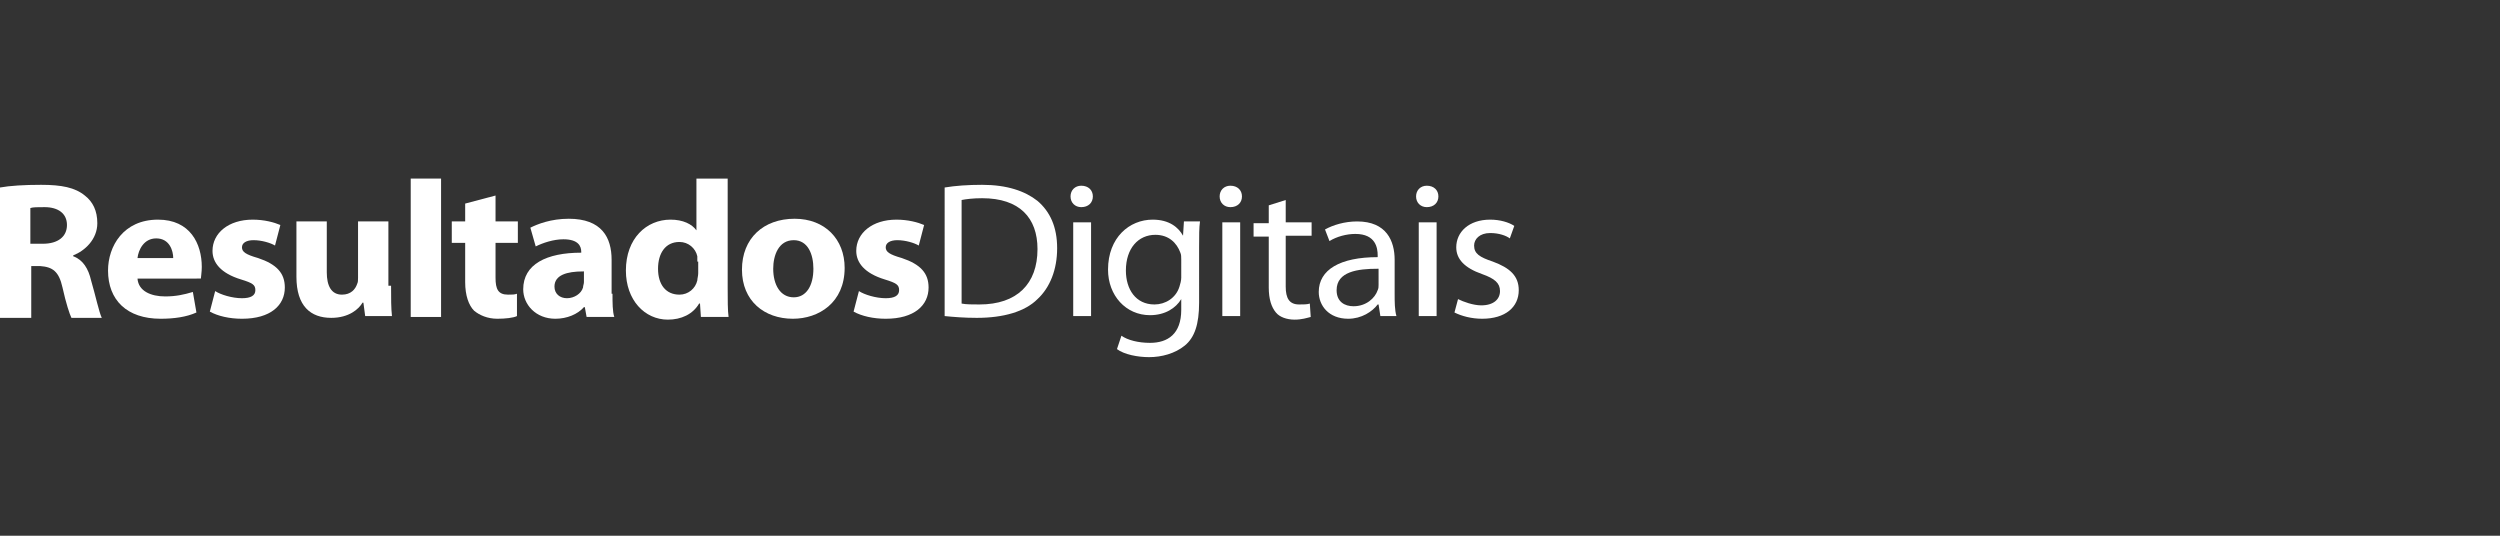<?xml version="1.0" encoding="utf-8"?>
<!-- Generator: Adobe Illustrator 19.1.0, SVG Export Plug-In . SVG Version: 6.00 Build 0)  -->
<svg version="1.1" id="Layer_1" xmlns="http://www.w3.org/2000/svg" xmlns:xlink="http://www.w3.org/1999/xlink" x="0px" y="0px"
	 viewBox="0 0 280 60" style="enable-background:new 0 0 280 60;" xml:space="preserve">
<rect x="0" y="0" width="280" height="60" fill="#333333" stroke="none"/>
<style type="text/css">
	.st0{fill:#ffffff;}
</style>
<g>
	<g>
		<path class="st0" d="M0,21c1.1-0.2,2.7-0.3,4.6-0.3c2.3,0,3.8,0.3,4.9,1.2c0.9,0.7,1.4,1.7,1.4,3.1c0,1.8-1.4,3.1-2.7,3.6v0.1
			c1.1,0.4,1.7,1.4,2,2.7c0.5,1.7,0.9,3.6,1.2,4.2H8c-0.2-0.4-0.6-1.6-1-3.4c-0.4-1.8-1.1-2.3-2.5-2.4h-1v5.8H0V21z M3.4,27.3h1.4
			c1.7,0,2.7-0.8,2.7-2.1c0-1.3-1-2-2.5-2c-0.8,0-1.3,0-1.6,0.1V27.3z"/>
		<path class="st0" d="M15.4,31.2c0.1,1.4,1.5,2,3.1,2c1.2,0,2.1-0.2,3.1-0.5L22,35c-1.1,0.5-2.5,0.7-4,0.7c-3.8,0-5.9-2.1-5.9-5.4
			c0-2.7,1.7-5.7,5.6-5.7c3.6,0,4.9,2.7,4.9,5.3c0,0.6-0.1,1.1-0.1,1.3H15.4z M19.4,28.9c0-0.8-0.4-2.2-1.9-2.2
			c-1.4,0-2,1.3-2.1,2.2H19.4z"/>
		<path class="st0" d="M24.1,32.6c0.6,0.4,1.9,0.8,3,0.8c1,0,1.5-0.3,1.5-0.9c0-0.6-0.3-0.8-1.6-1.2c-2.3-0.7-3.2-1.9-3.2-3.2
			c0-2,1.8-3.5,4.5-3.5c1.3,0,2.4,0.3,3.1,0.6l-0.6,2.3c-0.5-0.3-1.5-0.6-2.4-0.6c-0.8,0-1.3,0.3-1.3,0.8c0,0.5,0.4,0.8,1.8,1.2
			c2.1,0.7,3,1.7,3,3.3c0,2-1.6,3.5-4.8,3.5c-1.4,0-2.7-0.3-3.6-0.8L24.1,32.6z"/>
		<path class="st0" d="M43.8,32c0,1.4,0,2.5,0.1,3.4h-3l-0.2-1.5h-0.1c-0.4,0.7-1.5,1.7-3.5,1.7c-2.3,0-3.9-1.3-3.9-4.6v-6.2h3.4
			v5.7c0,1.5,0.5,2.5,1.7,2.5c1,0,1.5-0.6,1.7-1.2c0.1-0.2,0.1-0.4,0.1-0.7v-6.3h3.4V32z"/>
		<path class="st0" d="M46,20h3.4v15.5H46V20z"/>
		<path class="st0" d="M55.5,21.9v2.9H58v2.4h-2.5v3.9c0,1.3,0.3,1.9,1.4,1.9c0.5,0,0.7,0,1-0.1l0,2.5c-0.4,0.2-1.3,0.3-2.2,0.3
			c-1.1,0-2-0.4-2.6-0.9c-0.6-0.6-1-1.7-1-3.2v-4.4h-1.5v-2.4h1.5v-2L55.5,21.9z"/>
		<path class="st0" d="M68.6,32.9c0,1,0,2,0.2,2.6h-3.1l-0.2-1.1h-0.1c-0.7,0.8-1.9,1.3-3.2,1.3c-2.2,0-3.6-1.6-3.6-3.3
			c0-2.8,2.6-4.1,6.5-4.1v-0.1c0-0.6-0.3-1.4-2-1.4c-1.1,0-2.3,0.4-3.1,0.8l-0.6-2.1c0.8-0.4,2.3-1,4.3-1c3.7,0,4.8,2.1,4.8,4.6
			V32.9z M65.3,30.4c-1.8,0-3.2,0.4-3.2,1.7c0,0.8,0.6,1.3,1.4,1.3c0.8,0,1.6-0.5,1.8-1.2c0-0.2,0.1-0.4,0.1-0.6V30.4z"/>
		<path class="st0" d="M81.5,20v12.3c0,1.2,0,2.5,0.1,3.2h-3.1l-0.1-1.5h-0.1c-0.7,1.2-2,1.8-3.5,1.8c-2.6,0-4.7-2.2-4.7-5.5
			c0-3.6,2.3-5.7,5-5.7c1.4,0,2.4,0.5,2.9,1.2h0V20H81.5z M78.1,29.3c0-0.2,0-0.4,0-0.6c-0.2-0.9-1-1.6-2-1.6c-1.6,0-2.4,1.3-2.4,3
			c0,1.8,0.9,2.9,2.4,2.9c1,0,1.8-0.7,2-1.6c0-0.2,0.1-0.5,0.1-0.8V29.3z"/>
		<path class="st0" d="M94.6,30c0,3.9-2.9,5.7-5.8,5.7c-3.2,0-5.7-2-5.7-5.5c0-3.5,2.4-5.7,5.9-5.7C92.4,24.5,94.6,26.8,94.6,30z
			 M86.6,30.1c0,1.8,0.8,3.2,2.3,3.2c1.4,0,2.2-1.3,2.2-3.2c0-1.6-0.6-3.2-2.2-3.2C87.2,26.9,86.6,28.6,86.6,30.1z"/>
		<path class="st0" d="M96.2,32.6c0.6,0.4,1.9,0.8,3,0.8c1,0,1.5-0.3,1.5-0.9c0-0.6-0.3-0.8-1.6-1.2c-2.3-0.7-3.2-1.9-3.2-3.2
			c0-2,1.8-3.5,4.5-3.5c1.3,0,2.4,0.3,3.1,0.6l-0.6,2.3c-0.5-0.3-1.5-0.6-2.4-0.6c-0.8,0-1.3,0.3-1.3,0.8c0,0.5,0.4,0.8,1.8,1.2
			c2.1,0.7,3,1.7,3,3.3c0,2-1.6,3.5-4.8,3.5c-1.4,0-2.7-0.3-3.6-0.8L96.2,32.6z"/>
	</g>
	<g>
		<path class="st0" d="M105.8,21c1.2-0.2,2.6-0.3,4.2-0.3c2.8,0,4.8,0.7,6.2,1.8c1.4,1.2,2.2,2.9,2.2,5.3c0,2.4-0.8,4.4-2.2,5.7
			c-1.4,1.4-3.8,2.1-6.8,2.1c-1.4,0-2.6-0.1-3.6-0.2V21z M107.7,34c0.5,0.1,1.2,0.1,2,0.1c4.2,0,6.5-2.3,6.5-6.2
			c0-3.5-2-5.7-6.2-5.7c-1,0-1.8,0.1-2.3,0.2V34z"/>
		<path class="st0" d="M122.4,22c0,0.7-0.5,1.2-1.3,1.2c-0.7,0-1.2-0.5-1.2-1.2c0-0.7,0.5-1.2,1.2-1.2
			C121.9,20.8,122.4,21.3,122.4,22z M120.2,35.5V24.9h2v10.5H120.2z"/>
		<path class="st0" d="M134.3,33.9c0,2.4-0.5,3.9-1.6,4.8c-1.1,0.9-2.6,1.3-4,1.3c-1.3,0-2.8-0.3-3.6-0.9l0.5-1.5
			c0.7,0.5,1.9,0.8,3.2,0.8c2,0,3.5-1,3.5-3.7v-1.2h0c-0.6,1-1.8,1.8-3.5,1.8c-2.7,0-4.7-2.2-4.7-5.1c0-3.6,2.4-5.6,5-5.6
			c1.9,0,2.9,0.9,3.4,1.8h0l0.1-1.6h1.8c-0.1,0.7-0.1,1.6-0.1,2.9V33.9z M132.3,29.1c0-0.3,0-0.6-0.1-0.8c-0.4-1.1-1.3-2-2.8-2
			c-1.9,0-3.3,1.5-3.3,4c0,2.1,1.1,3.8,3.2,3.8c1.2,0,2.4-0.7,2.8-2c0.1-0.3,0.2-0.7,0.2-1V29.1z"/>
		<path class="st0" d="M139.1,22c0,0.7-0.5,1.2-1.3,1.2c-0.7,0-1.2-0.5-1.2-1.2c0-0.7,0.5-1.2,1.2-1.2
			C138.6,20.8,139.1,21.3,139.1,22z M136.9,35.5V24.9h2v10.5H136.9z"/>
		<path class="st0" d="M144,22.4v2.5h2.9v1.5H144v5.7c0,1.3,0.4,2,1.5,2c0.5,0,0.9,0,1.2-0.1l0.1,1.5c-0.4,0.1-1,0.3-1.8,0.3
			c-0.9,0-1.7-0.3-2.1-0.8c-0.5-0.6-0.8-1.5-0.8-2.8v-5.7h-1.7v-1.5h1.7v-2L144,22.4z"/>
		<path class="st0" d="M156.2,32.9c0,0.9,0,1.8,0.2,2.5h-1.8l-0.2-1.3h-0.1c-0.6,0.8-1.8,1.6-3.3,1.6c-2.2,0-3.3-1.5-3.3-3
			c0-2.5,2.4-3.9,6.6-3.9v-0.2c0-0.8-0.2-2.4-2.5-2.4c-1,0-2.1,0.3-2.9,0.8l-0.5-1.3c0.9-0.5,2.2-0.9,3.6-0.9c3.3,0,4.2,2.2,4.2,4.3
			V32.9z M154.3,30.1c-2.2,0-4.6,0.3-4.6,2.4c0,1.3,0.9,1.8,1.9,1.8c1.4,0,2.4-0.9,2.7-1.8c0.1-0.2,0.1-0.4,0.1-0.6V30.1z"/>
		<path class="st0" d="M161.1,22c0,0.7-0.5,1.2-1.3,1.2c-0.7,0-1.2-0.5-1.2-1.2c0-0.7,0.5-1.2,1.2-1.2
			C160.6,20.8,161.1,21.3,161.1,22z M158.9,35.5V24.9h2v10.5H158.9z"/>
		<path class="st0" d="M163.3,33.5c0.6,0.3,1.7,0.7,2.6,0.7c1.4,0,2.1-0.7,2.1-1.6c0-0.9-0.6-1.4-2-1.9c-2-0.7-2.9-1.7-2.9-3
			c0-1.7,1.4-3.1,3.8-3.1c1.1,0,2.1,0.3,2.7,0.7l-0.5,1.4c-0.4-0.3-1.2-0.6-2.2-0.6c-1.2,0-1.8,0.7-1.8,1.4c0,0.9,0.6,1.3,2.1,1.8
			c1.9,0.7,2.9,1.6,2.9,3.2c0,1.9-1.5,3.2-4.1,3.2c-1.2,0-2.3-0.3-3.1-0.7L163.3,33.5z"/>
	</g>
</g>
</svg>
